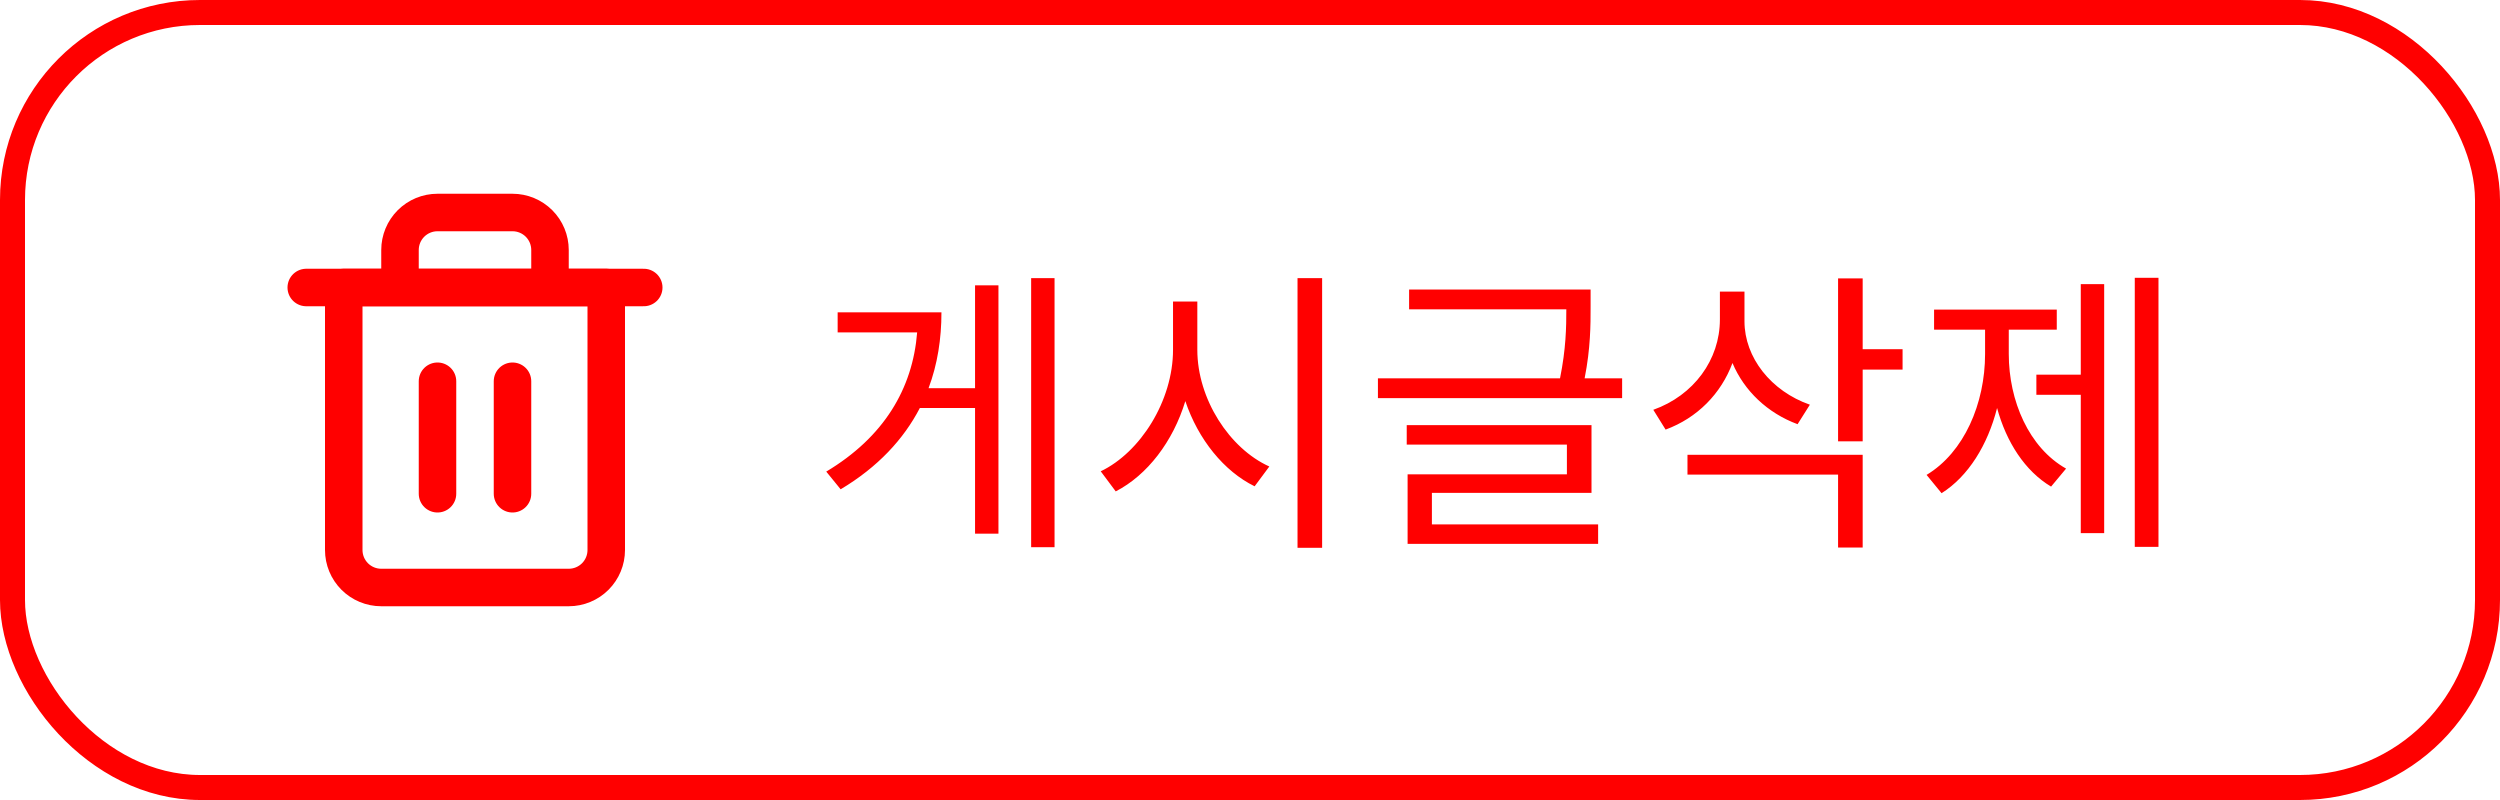 <svg width="100" height="32" viewBox="0 0 100 32" fill="none" xmlns="http://www.w3.org/2000/svg">
<path d="M12.25 11.5H13.75H25.75" stroke="#FF0000" stroke-width="1.5" stroke-linecap="round" stroke-linejoin="round"/>
<path d="M16 11.5V10C16 9.602 16.158 9.221 16.439 8.939C16.721 8.658 17.102 8.5 17.5 8.5H20.5C20.898 8.5 21.279 8.658 21.561 8.939C21.842 9.221 22 9.602 22 10V11.5M24.25 11.5V22C24.25 22.398 24.092 22.779 23.811 23.061C23.529 23.342 23.148 23.5 22.75 23.5H15.25C14.852 23.5 14.471 23.342 14.189 23.061C13.908 22.779 13.75 22.398 13.75 22V11.5H24.25Z" stroke="#FF0000" stroke-width="1.5" stroke-linecap="round" stroke-linejoin="round"/>
<path d="M20.5 15.25V19.75" stroke="#FF0000" stroke-width="1.5" stroke-linecap="round" stroke-linejoin="round"/>
<path d="M17.5 15.25V19.75" stroke="#FF0000" stroke-width="1.5" stroke-linecap="round" stroke-linejoin="round"/>
<path d="M39.002 15.528H37.142C37.502 14.568 37.658 13.548 37.658 12.492H33.506V13.296H36.686C36.506 15.552 35.354 17.484 33.05 18.864L33.626 19.572C35.114 18.684 36.146 17.568 36.794 16.32H39.002V21.348H39.938V11.412H39.002V15.528ZM41.246 11.124V21.888H42.182V11.124H41.246ZM47.893 12.06H46.921V13.992C46.921 16.032 45.613 18.096 44.029 18.852L44.629 19.656C45.889 19.008 46.921 17.664 47.413 16.044C47.929 17.58 48.961 18.852 50.185 19.452L50.773 18.66C49.177 17.94 47.893 15.96 47.893 13.992V12.06ZM51.901 11.124V21.912H52.885V11.124H51.901ZM57.276 19.716H63.66V17.004H56.269V17.784H62.676V18.972H56.304V21.756H63.925V20.976H57.276V19.716ZM63.385 15.132C63.624 13.92 63.624 12.996 63.624 12.264V11.58H56.364V12.372H62.653C62.653 13.08 62.641 13.944 62.401 15.132H55.117V15.924H64.885V15.132H63.385ZM72.395 16.188C70.847 15.648 69.779 14.304 69.779 12.852V11.664H68.796V12.78C68.796 14.388 67.751 15.816 66.132 16.392L66.624 17.184C67.895 16.716 68.844 15.744 69.299 14.52C69.767 15.636 70.704 16.524 71.903 16.968L72.395 16.188ZM67.499 18.984H73.523V21.9H74.507V18.192H67.499V18.984ZM76.103 13.968H74.507V11.136H73.523V17.652H74.507V14.784H76.103V13.968ZM80.351 13.188H82.271V12.384H77.363V13.188H79.403V14.16C79.403 16.14 78.563 18.096 77.063 18.996L77.663 19.728C78.731 19.056 79.511 17.796 79.883 16.32C80.255 17.688 80.999 18.84 82.043 19.464L82.643 18.744C81.155 17.904 80.351 16.032 80.351 14.16V13.188ZM83.231 14.988H81.455V15.792H83.231V21.324H84.167V11.364H83.231V14.988ZM85.391 11.112V21.876H86.339V11.112H85.391Z" fill="#FF0000"/>
<rect x="0.5" y="0.5" width="99" height="31" rx="7.5" stroke="#FF0000"/>
</svg>
